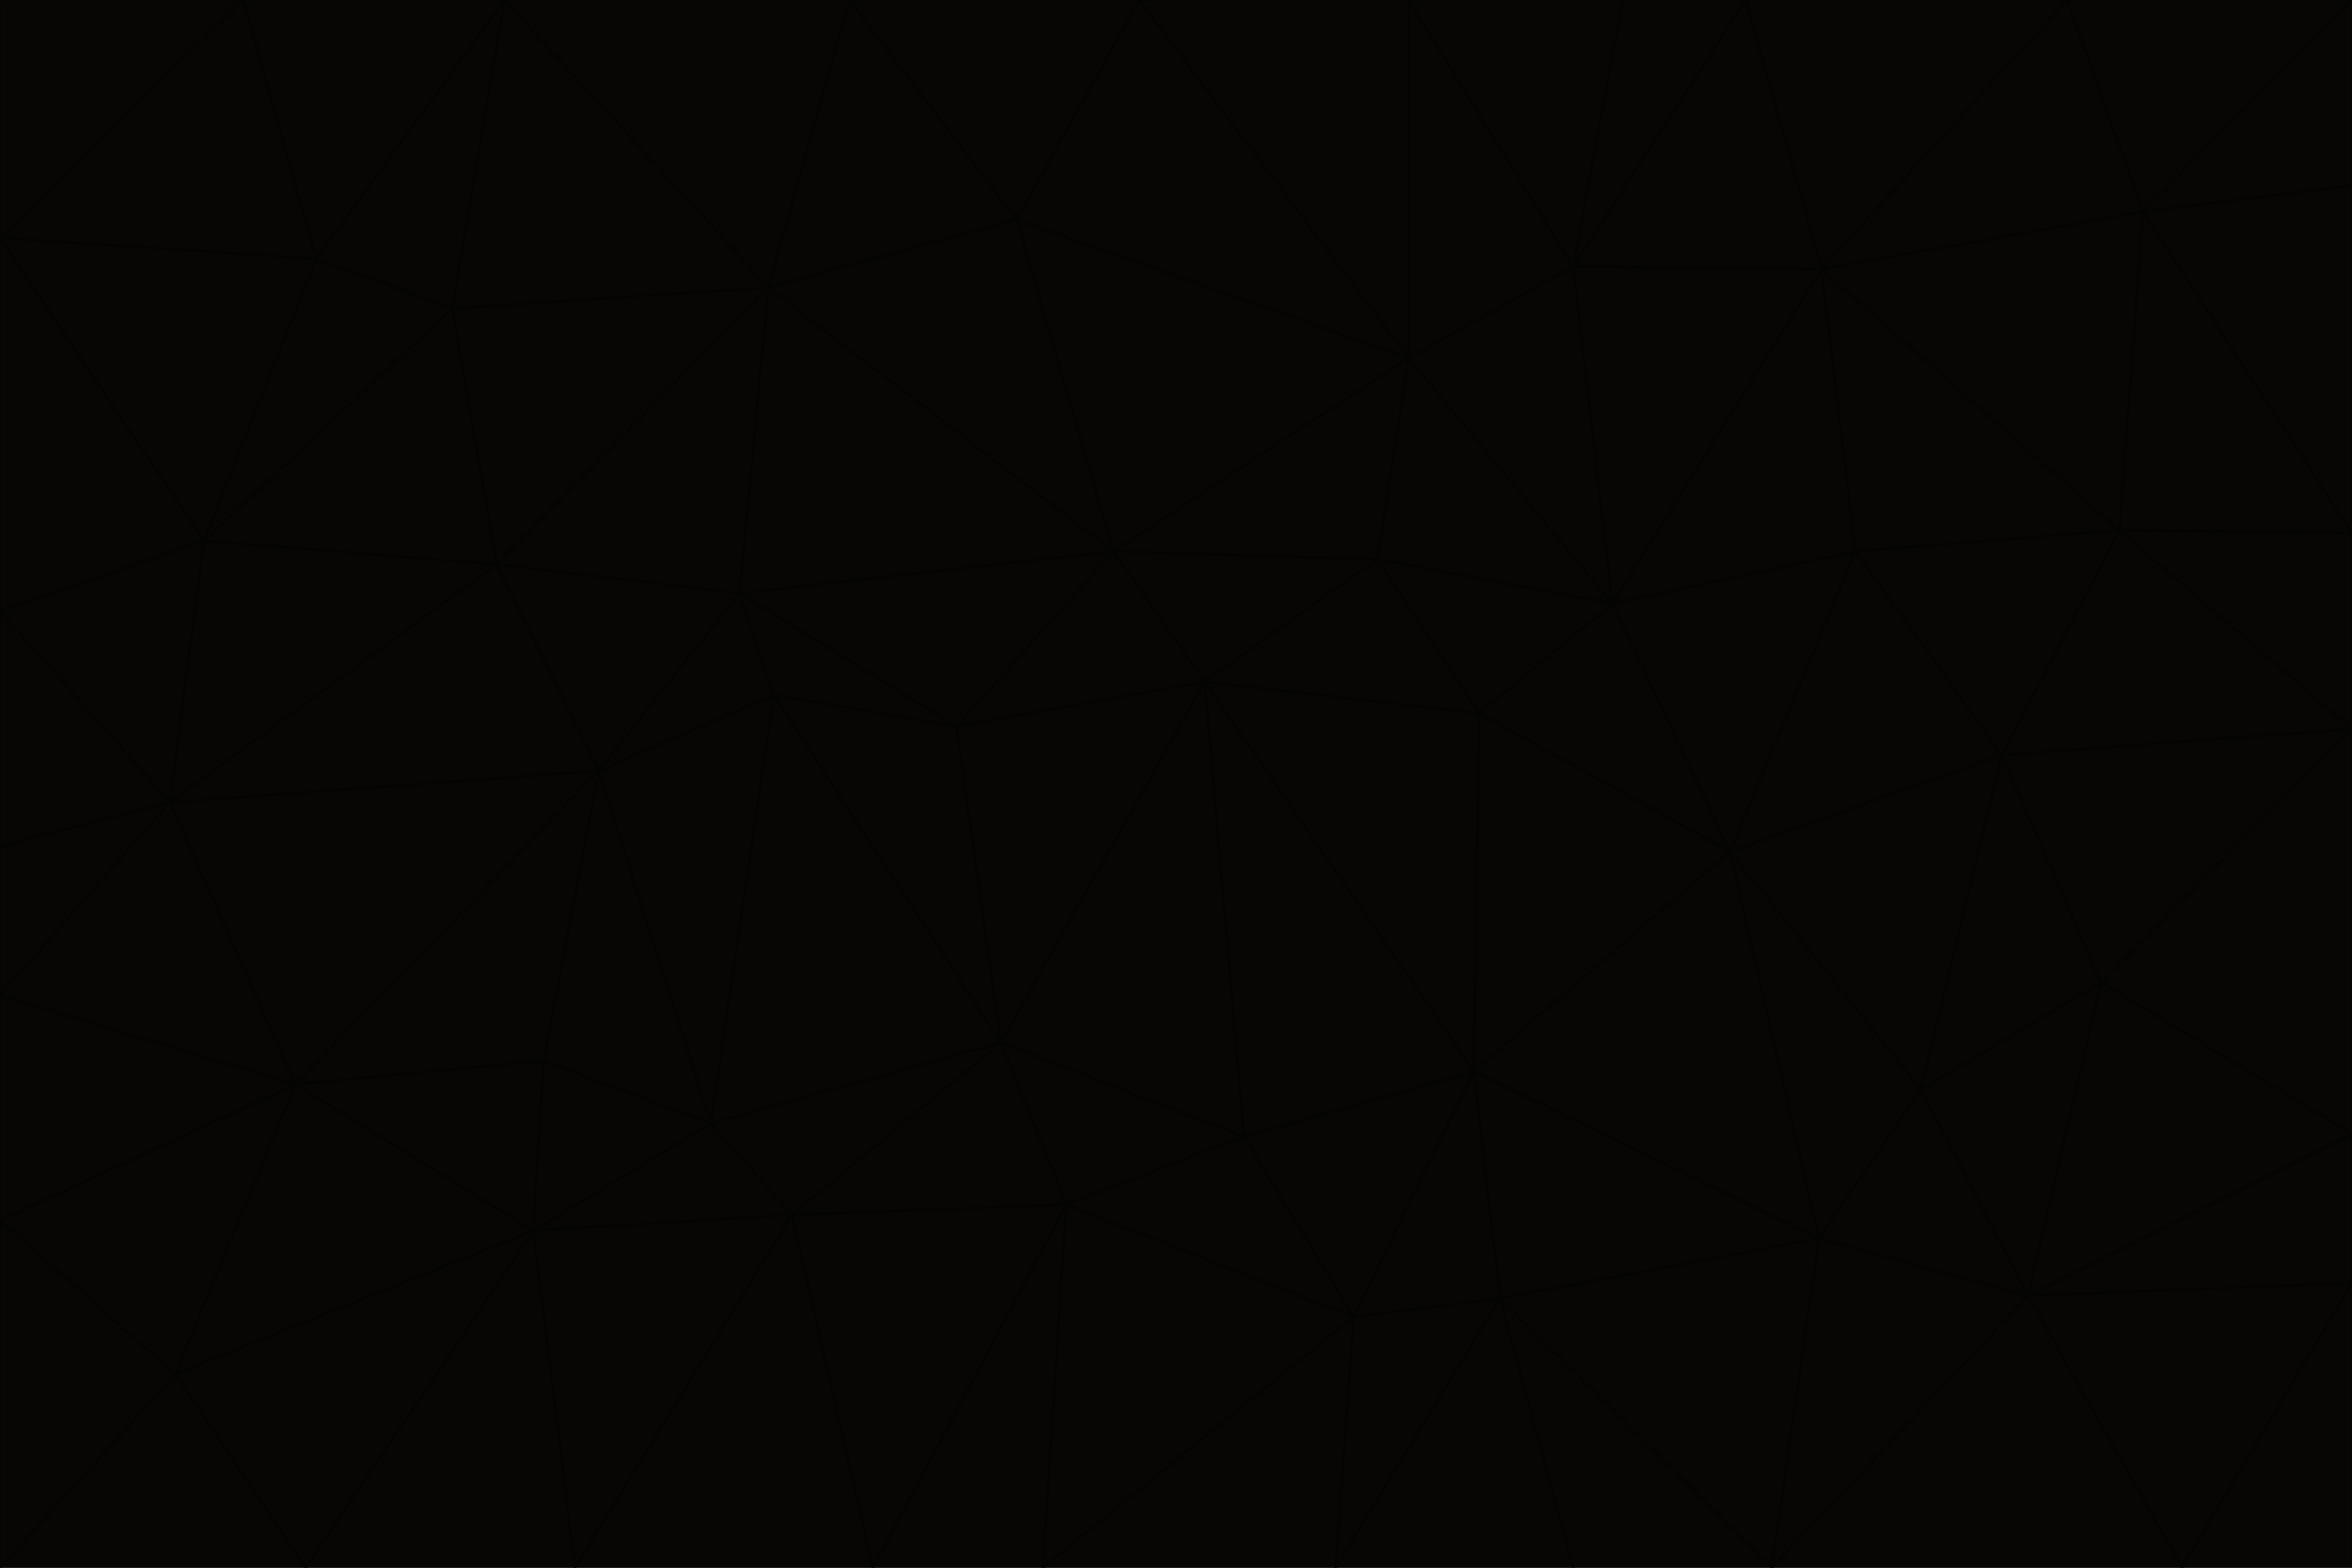 <svg id="visual" viewBox="0 0 900 600" width="900" height="600" xmlns="http://www.w3.org/2000/svg" xmlns:xlink="http://www.w3.org/1999/xlink" version="1.1"><g stroke-width="1" stroke-linejoin="bevel"><path d="M461 261L426 211L366 278Z" fill="#070605" stroke="#040403"></path><path d="M283 227L296 266L366 278Z" fill="#070605" stroke="#040403"></path><path d="M461 261L527 214L426 211Z" fill="#070605" stroke="#040403"></path><path d="M426 211L283 227L366 278Z" fill="#070605" stroke="#040403"></path><path d="M296 266L383 399L366 278Z" fill="#070605" stroke="#040403"></path><path d="M366 278L383 399L461 261Z" fill="#070605" stroke="#040403"></path><path d="M461 261L566 273L527 214Z" fill="#070605" stroke="#040403"></path><path d="M564 410L566 273L461 261Z" fill="#070605" stroke="#040403"></path><path d="M539 137L389 84L426 211Z" fill="#070605" stroke="#040403"></path><path d="M426 211L294 110L283 227Z" fill="#070605" stroke="#040403"></path><path d="M617 231L539 137L527 214Z" fill="#070605" stroke="#040403"></path><path d="M527 214L539 137L426 211Z" fill="#070605" stroke="#040403"></path><path d="M283 227L229 295L296 266Z" fill="#070605" stroke="#040403"></path><path d="M296 266L272 430L383 399Z" fill="#070605" stroke="#040403"></path><path d="M190 216L229 295L283 227Z" fill="#070605" stroke="#040403"></path><path d="M383 399L476 435L461 261Z" fill="#070605" stroke="#040403"></path><path d="M389 84L294 110L426 211Z" fill="#070605" stroke="#040403"></path><path d="M383 399L408 461L476 435Z" fill="#070605" stroke="#040403"></path><path d="M303 465L408 461L383 399Z" fill="#070605" stroke="#040403"></path><path d="M662 326L617 231L566 273Z" fill="#070605" stroke="#040403"></path><path d="M566 273L617 231L527 214Z" fill="#070605" stroke="#040403"></path><path d="M518 504L564 410L476 435Z" fill="#070605" stroke="#040403"></path><path d="M476 435L564 410L461 261Z" fill="#070605" stroke="#040403"></path><path d="M229 295L272 430L296 266Z" fill="#070605" stroke="#040403"></path><path d="M294 110L190 216L283 227Z" fill="#070605" stroke="#040403"></path><path d="M229 295L208 406L272 430Z" fill="#070605" stroke="#040403"></path><path d="M272 430L303 465L383 399Z" fill="#070605" stroke="#040403"></path><path d="M617 231L602 102L539 137Z" fill="#070605" stroke="#040403"></path><path d="M539 137L436 0L389 84Z" fill="#070605" stroke="#040403"></path><path d="M113 415L208 406L229 295Z" fill="#070605" stroke="#040403"></path><path d="M272 430L204 471L303 465Z" fill="#070605" stroke="#040403"></path><path d="M564 410L662 326L566 273Z" fill="#070605" stroke="#040403"></path><path d="M617 231L697 103L602 102Z" fill="#070605" stroke="#040403"></path><path d="M539 0L436 0L539 137Z" fill="#070605" stroke="#040403"></path><path d="M389 84L325 0L294 110Z" fill="#070605" stroke="#040403"></path><path d="M399 600L518 504L408 461Z" fill="#070605" stroke="#040403"></path><path d="M408 461L518 504L476 435Z" fill="#070605" stroke="#040403"></path><path d="M564 410L696 474L662 326Z" fill="#070605" stroke="#040403"></path><path d="M436 0L325 0L389 84Z" fill="#070605" stroke="#040403"></path><path d="M294 110L173 118L190 216Z" fill="#070605" stroke="#040403"></path><path d="M193 0L173 118L294 110Z" fill="#070605" stroke="#040403"></path><path d="M113 415L204 471L208 406Z" fill="#070605" stroke="#040403"></path><path d="M602 102L539 0L539 137Z" fill="#070605" stroke="#040403"></path><path d="M518 504L574 497L564 410Z" fill="#070605" stroke="#040403"></path><path d="M208 406L204 471L272 430Z" fill="#070605" stroke="#040403"></path><path d="M334 600L399 600L408 461Z" fill="#070605" stroke="#040403"></path><path d="M113 415L229 295L65 307Z" fill="#070605" stroke="#040403"></path><path d="M662 326L710 211L617 231Z" fill="#070605" stroke="#040403"></path><path d="M602 102L621 0L539 0Z" fill="#070605" stroke="#040403"></path><path d="M710 211L697 103L617 231Z" fill="#070605" stroke="#040403"></path><path d="M193 0L121 99L173 118Z" fill="#070605" stroke="#040403"></path><path d="M173 118L78 207L190 216Z" fill="#070605" stroke="#040403"></path><path d="M668 0L621 0L602 102Z" fill="#070605" stroke="#040403"></path><path d="M65 307L229 295L190 216Z" fill="#070605" stroke="#040403"></path><path d="M121 99L78 207L173 118Z" fill="#070605" stroke="#040403"></path><path d="M325 0L193 0L294 110Z" fill="#070605" stroke="#040403"></path><path d="M334 600L408 461L303 465Z" fill="#070605" stroke="#040403"></path><path d="M518 504L511 600L574 497Z" fill="#070605" stroke="#040403"></path><path d="M334 600L303 465L220 600Z" fill="#070605" stroke="#040403"></path><path d="M78 207L65 307L190 216Z" fill="#070605" stroke="#040403"></path><path d="M220 600L303 465L204 471Z" fill="#070605" stroke="#040403"></path><path d="M399 600L511 600L518 504Z" fill="#070605" stroke="#040403"></path><path d="M662 326L766 289L710 211Z" fill="#070605" stroke="#040403"></path><path d="M710 211L811 203L697 103Z" fill="#070605" stroke="#040403"></path><path d="M735 417L766 289L662 326Z" fill="#070605" stroke="#040403"></path><path d="M696 474L564 410L574 497Z" fill="#070605" stroke="#040403"></path><path d="M678 600L696 474L574 497Z" fill="#070605" stroke="#040403"></path><path d="M696 474L735 417L662 326Z" fill="#070605" stroke="#040403"></path><path d="M791 0L668 0L697 103Z" fill="#070605" stroke="#040403"></path><path d="M697 103L668 0L602 102Z" fill="#070605" stroke="#040403"></path><path d="M511 600L602 600L574 497Z" fill="#070605" stroke="#040403"></path><path d="M117 600L220 600L204 471Z" fill="#070605" stroke="#040403"></path><path d="M900 279L811 203L766 289Z" fill="#070605" stroke="#040403"></path><path d="M766 289L811 203L710 211Z" fill="#070605" stroke="#040403"></path><path d="M776 496L804 376L735 417Z" fill="#070605" stroke="#040403"></path><path d="M735 417L804 376L766 289Z" fill="#070605" stroke="#040403"></path><path d="M776 496L735 417L696 474Z" fill="#070605" stroke="#040403"></path><path d="M193 0L93 0L121 99Z" fill="#070605" stroke="#040403"></path><path d="M0 91L0 234L78 207Z" fill="#070605" stroke="#040403"></path><path d="M78 207L0 234L65 307Z" fill="#070605" stroke="#040403"></path><path d="M0 91L78 207L121 99Z" fill="#070605" stroke="#040403"></path><path d="M65 307L0 381L113 415Z" fill="#070605" stroke="#040403"></path><path d="M113 415L67 526L204 471Z" fill="#070605" stroke="#040403"></path><path d="M0 234L0 324L65 307Z" fill="#070605" stroke="#040403"></path><path d="M0 324L0 381L65 307Z" fill="#070605" stroke="#040403"></path><path d="M602 600L678 600L574 497Z" fill="#070605" stroke="#040403"></path><path d="M678 600L776 496L696 474Z" fill="#070605" stroke="#040403"></path><path d="M0 467L67 526L113 415Z" fill="#070605" stroke="#040403"></path><path d="M93 0L0 91L121 99Z" fill="#070605" stroke="#040403"></path><path d="M811 203L820 81L697 103Z" fill="#070605" stroke="#040403"></path><path d="M900 204L820 81L811 203Z" fill="#070605" stroke="#040403"></path><path d="M67 526L117 600L204 471Z" fill="#070605" stroke="#040403"></path><path d="M820 81L791 0L697 103Z" fill="#070605" stroke="#040403"></path><path d="M0 381L0 467L113 415Z" fill="#070605" stroke="#040403"></path><path d="M67 526L0 600L117 600Z" fill="#070605" stroke="#040403"></path><path d="M93 0L0 0L0 91Z" fill="#070605" stroke="#040403"></path><path d="M900 434L900 279L804 376Z" fill="#070605" stroke="#040403"></path><path d="M804 376L900 279L766 289Z" fill="#070605" stroke="#040403"></path><path d="M820 81L900 0L791 0Z" fill="#070605" stroke="#040403"></path><path d="M900 279L900 204L811 203Z" fill="#070605" stroke="#040403"></path><path d="M900 491L900 434L776 496Z" fill="#070605" stroke="#040403"></path><path d="M776 496L900 434L804 376Z" fill="#070605" stroke="#040403"></path><path d="M900 204L900 71L820 81Z" fill="#070605" stroke="#040403"></path><path d="M0 467L0 600L67 526Z" fill="#070605" stroke="#040403"></path><path d="M835 600L900 491L776 496Z" fill="#070605" stroke="#040403"></path><path d="M678 600L835 600L776 496Z" fill="#070605" stroke="#040403"></path><path d="M900 71L900 0L820 81Z" fill="#070605" stroke="#040403"></path><path d="M835 600L900 600L900 491Z" fill="#070605" stroke="#040403"></path></g></svg>